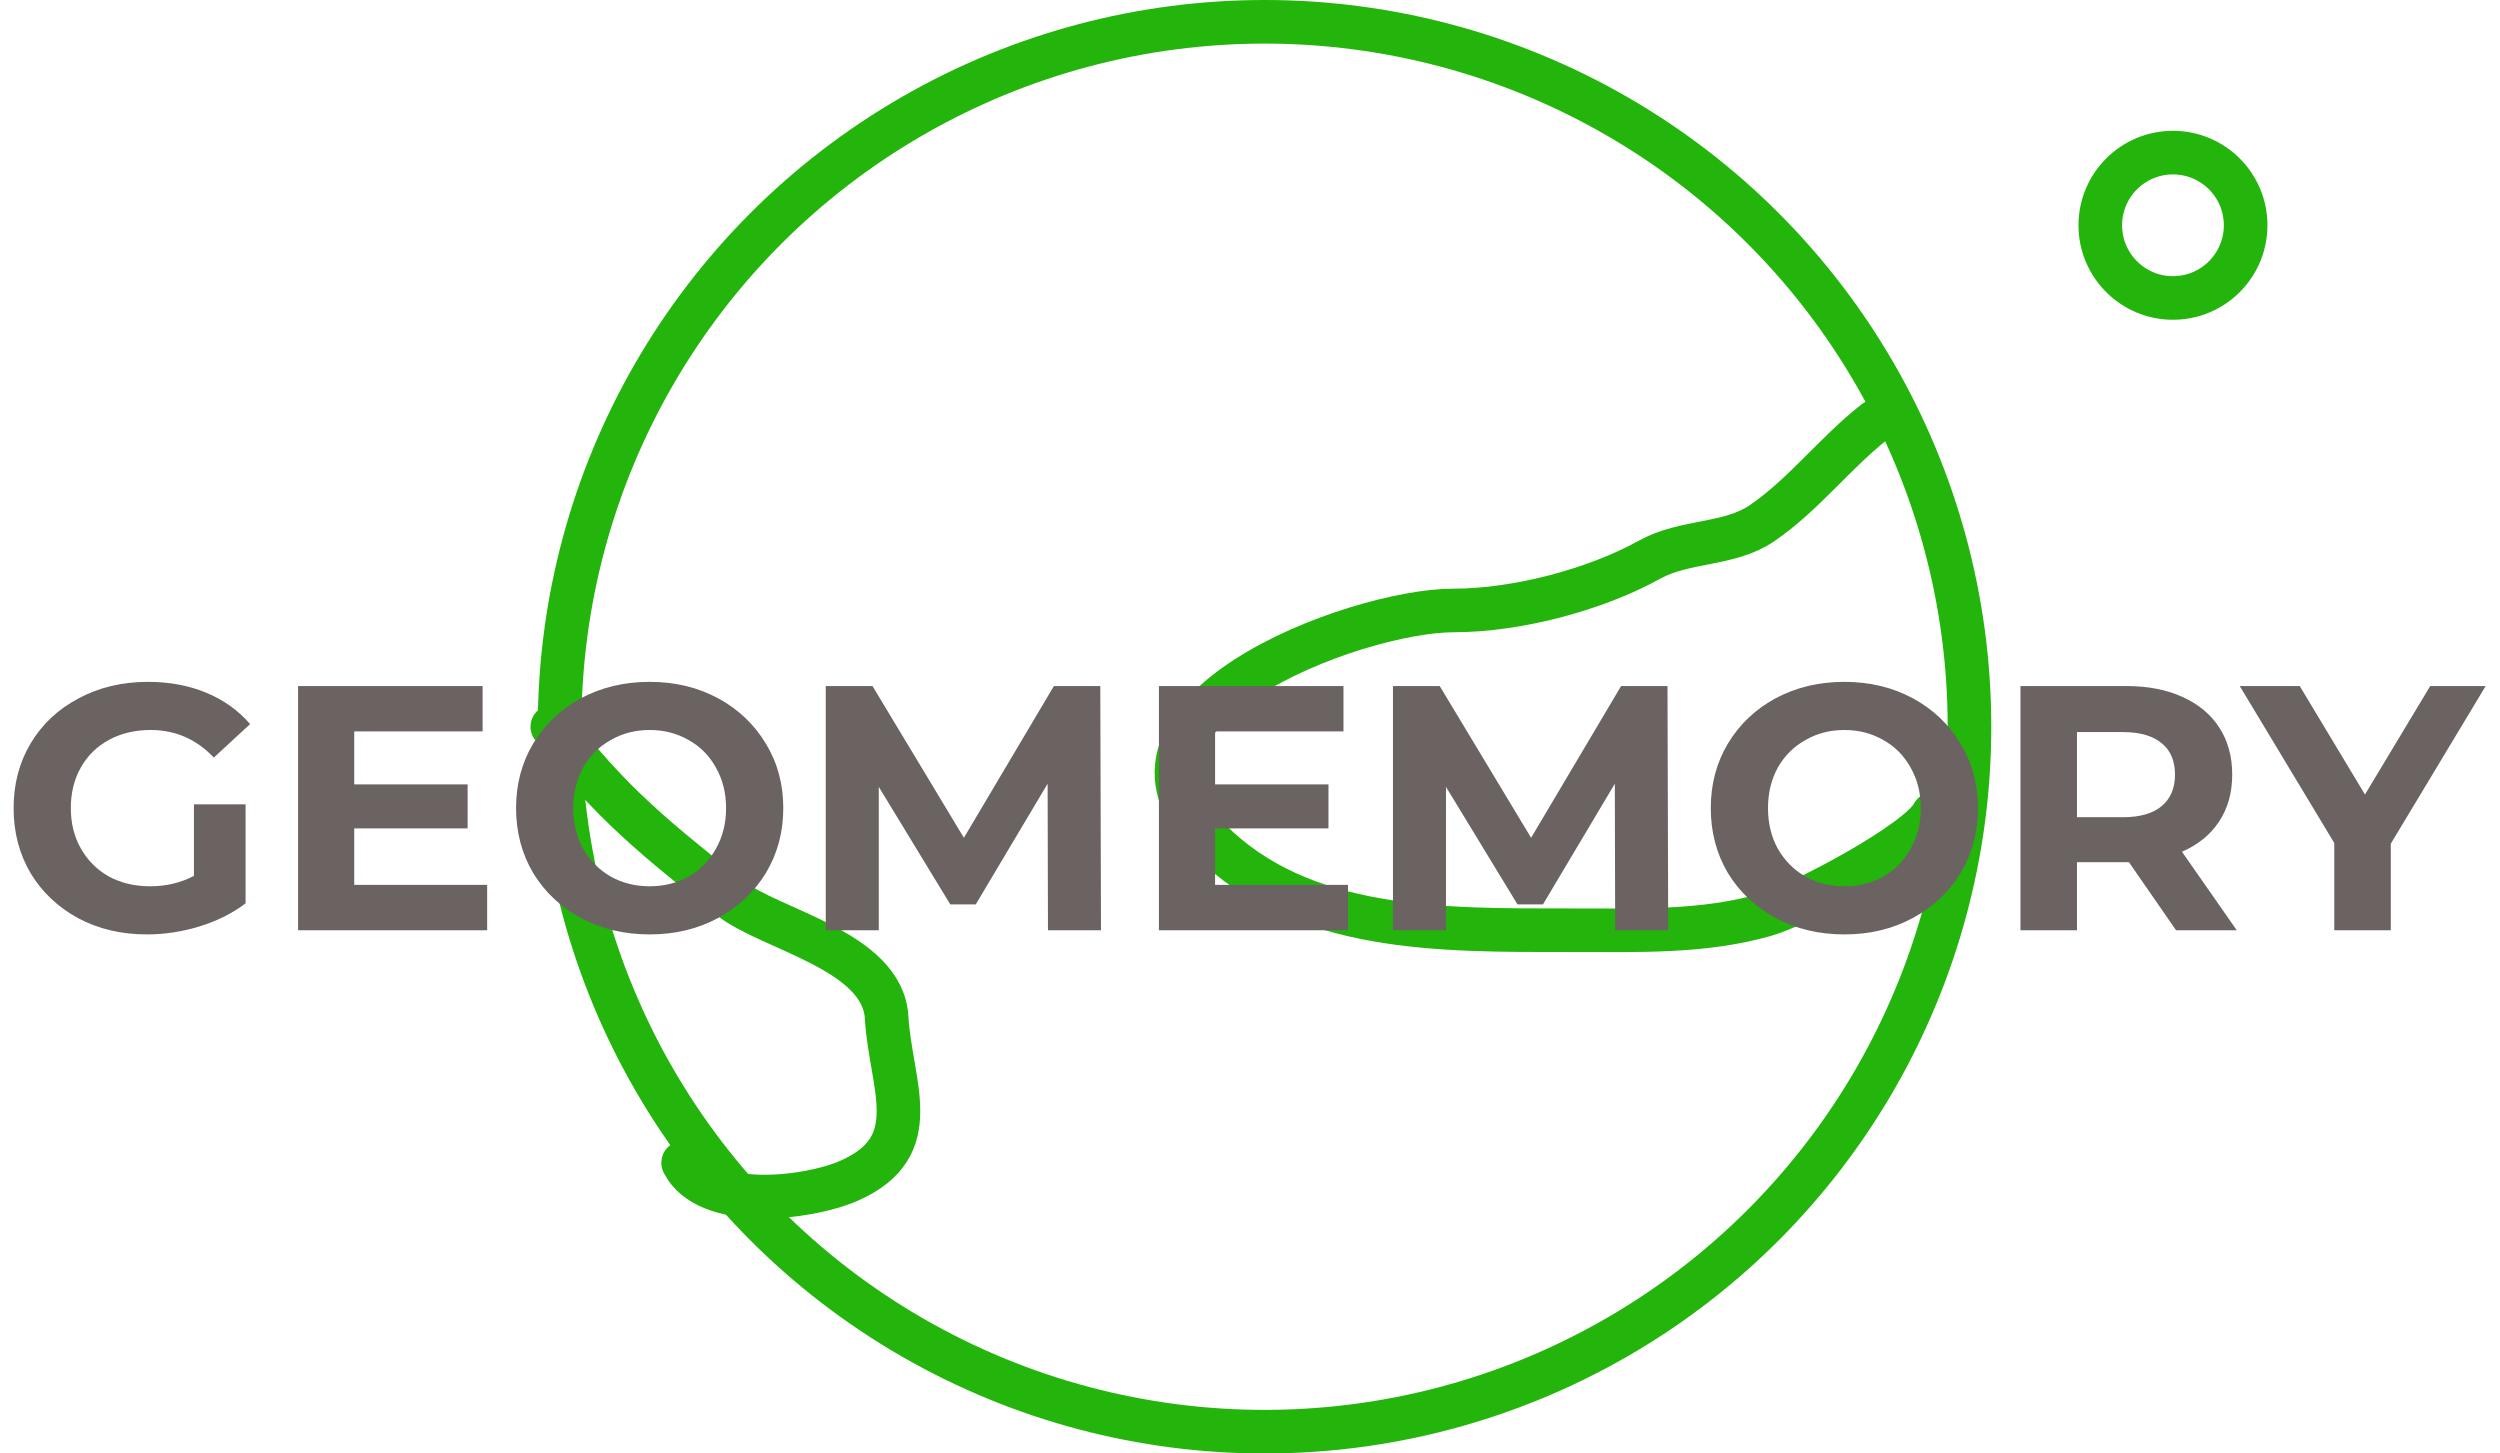 <svg width="172" height="100" viewBox="0 0 172 100" fill="none" xmlns="http://www.w3.org/2000/svg">
<circle cx="87" cy="50" r="48.5" stroke="#23B50B" stroke-width="3"/>
<circle cx="149.5" cy="15.5" r="5" stroke="#23B50B" stroke-width="3"/>
<path d="M129 29C126.274 31.13 124.064 34.067 121.222 36C118.956 37.541 115.912 37.16 113.5 38.5C109.801 40.555 104.398 42 100 42C93.195 42 74.479 49.035 83.222 57.778C89.586 64.142 99.141 64 108 64C112.711 64 117.18 64.163 121.444 62.944C123.91 62.24 132.047 57.907 133 56" stroke="#23B50B" stroke-width="3" stroke-linecap="round"/>
<path d="M38 50C42.027 55.316 45.323 57.859 50.222 61.778C52.966 63.973 60.728 65.382 61 70C61.275 74.674 63.746 78.866 58.444 81.222C55.545 82.511 48.633 83.266 47 80" stroke="#23B50B" stroke-width="3" stroke-linecap="round"/>
<path d="M13.344 55.336H16.896V62.152C15.984 62.84 14.928 63.368 13.728 63.736C12.528 64.104 11.32 64.288 10.104 64.288C8.36 64.288 6.792 63.92 5.4 63.184C4.008 62.432 2.912 61.4 2.112 60.088C1.328 58.76 0.936 57.264 0.936 55.6C0.936 53.936 1.328 52.448 2.112 51.136C2.912 49.808 4.016 48.776 5.424 48.04C6.832 47.288 8.416 46.912 10.176 46.912C11.648 46.912 12.984 47.16 14.184 47.656C15.384 48.152 16.392 48.872 17.208 49.816L14.712 52.12C13.512 50.856 12.064 50.224 10.368 50.224C9.296 50.224 8.344 50.448 7.512 50.896C6.68 51.344 6.032 51.976 5.568 52.792C5.104 53.608 4.872 54.544 4.872 55.6C4.872 56.64 5.104 57.568 5.568 58.384C6.032 59.2 6.672 59.84 7.488 60.304C8.32 60.752 9.264 60.976 10.32 60.976C11.44 60.976 12.448 60.736 13.344 60.256V55.336ZM33.516 60.88V64H20.508V47.2H33.204V50.32H24.372V53.968H32.172V56.992H24.372V60.88H33.516ZM44.698 64.288C42.954 64.288 41.378 63.912 39.97 63.16C38.578 62.408 37.482 61.376 36.682 60.064C35.898 58.736 35.506 57.248 35.506 55.6C35.506 53.952 35.898 52.472 36.682 51.16C37.482 49.832 38.578 48.792 39.97 48.04C41.378 47.288 42.954 46.912 44.698 46.912C46.442 46.912 48.01 47.288 49.402 48.04C50.794 48.792 51.89 49.832 52.69 51.16C53.49 52.472 53.89 53.952 53.89 55.6C53.89 57.248 53.49 58.736 52.69 60.064C51.89 61.376 50.794 62.408 49.402 63.16C48.01 63.912 46.442 64.288 44.698 64.288ZM44.698 60.976C45.69 60.976 46.586 60.752 47.386 60.304C48.186 59.84 48.81 59.2 49.258 58.384C49.722 57.568 49.954 56.64 49.954 55.6C49.954 54.56 49.722 53.632 49.258 52.816C48.81 52 48.186 51.368 47.386 50.92C46.586 50.456 45.69 50.224 44.698 50.224C43.706 50.224 42.81 50.456 42.01 50.92C41.21 51.368 40.578 52 40.114 52.816C39.666 53.632 39.442 54.56 39.442 55.6C39.442 56.64 39.666 57.568 40.114 58.384C40.578 59.2 41.21 59.84 42.01 60.304C42.81 60.752 43.706 60.976 44.698 60.976ZM72.1 64L72.076 53.92L67.132 62.224H65.38L60.46 54.136V64H56.812V47.2H60.028L66.316 57.64L72.508 47.2H75.7L75.748 64H72.1ZM92.742 60.88V64H79.734V47.2H92.43V50.32H83.598V53.968H91.398V56.992H83.598V60.88H92.742ZM111.124 64L111.1 53.92L106.156 62.224H104.404L99.484 54.136V64H95.836V47.2H99.052L105.34 57.64L111.532 47.2H114.724L114.772 64H111.124ZM126.894 64.288C125.15 64.288 123.574 63.912 122.166 63.16C120.774 62.408 119.678 61.376 118.878 60.064C118.094 58.736 117.702 57.248 117.702 55.6C117.702 53.952 118.094 52.472 118.878 51.16C119.678 49.832 120.774 48.792 122.166 48.04C123.574 47.288 125.15 46.912 126.894 46.912C128.638 46.912 130.206 47.288 131.598 48.04C132.99 48.792 134.086 49.832 134.886 51.16C135.686 52.472 136.086 53.952 136.086 55.6C136.086 57.248 135.686 58.736 134.886 60.064C134.086 61.376 132.99 62.408 131.598 63.16C130.206 63.912 128.638 64.288 126.894 64.288ZM126.894 60.976C127.886 60.976 128.782 60.752 129.582 60.304C130.382 59.84 131.006 59.2 131.454 58.384C131.918 57.568 132.15 56.64 132.15 55.6C132.15 54.56 131.918 53.632 131.454 52.816C131.006 52 130.382 51.368 129.582 50.92C128.782 50.456 127.886 50.224 126.894 50.224C125.902 50.224 125.006 50.456 124.206 50.92C123.406 51.368 122.774 52 122.31 52.816C121.862 53.632 121.638 54.56 121.638 55.6C121.638 56.64 121.862 57.568 122.31 58.384C122.774 59.2 123.406 59.84 124.206 60.304C125.006 60.752 125.902 60.976 126.894 60.976ZM149.712 64L146.472 59.32H146.28H142.896V64H139.008V47.2H146.28C147.768 47.2 149.056 47.448 150.144 47.944C151.248 48.44 152.096 49.144 152.688 50.056C153.28 50.968 153.576 52.048 153.576 53.296C153.576 54.544 153.272 55.624 152.664 56.536C152.072 57.432 151.224 58.12 150.12 58.6L153.888 64H149.712ZM149.64 53.296C149.64 52.352 149.336 51.632 148.728 51.136C148.12 50.624 147.232 50.368 146.064 50.368H142.896V56.224H146.064C147.232 56.224 148.12 55.968 148.728 55.456C149.336 54.944 149.64 54.224 149.64 53.296ZM164.486 58.048V64H160.598V58L154.094 47.2H158.222L162.71 54.664L167.198 47.2H171.014L164.486 58.048Z" fill="#6B6262"/>
</svg>
